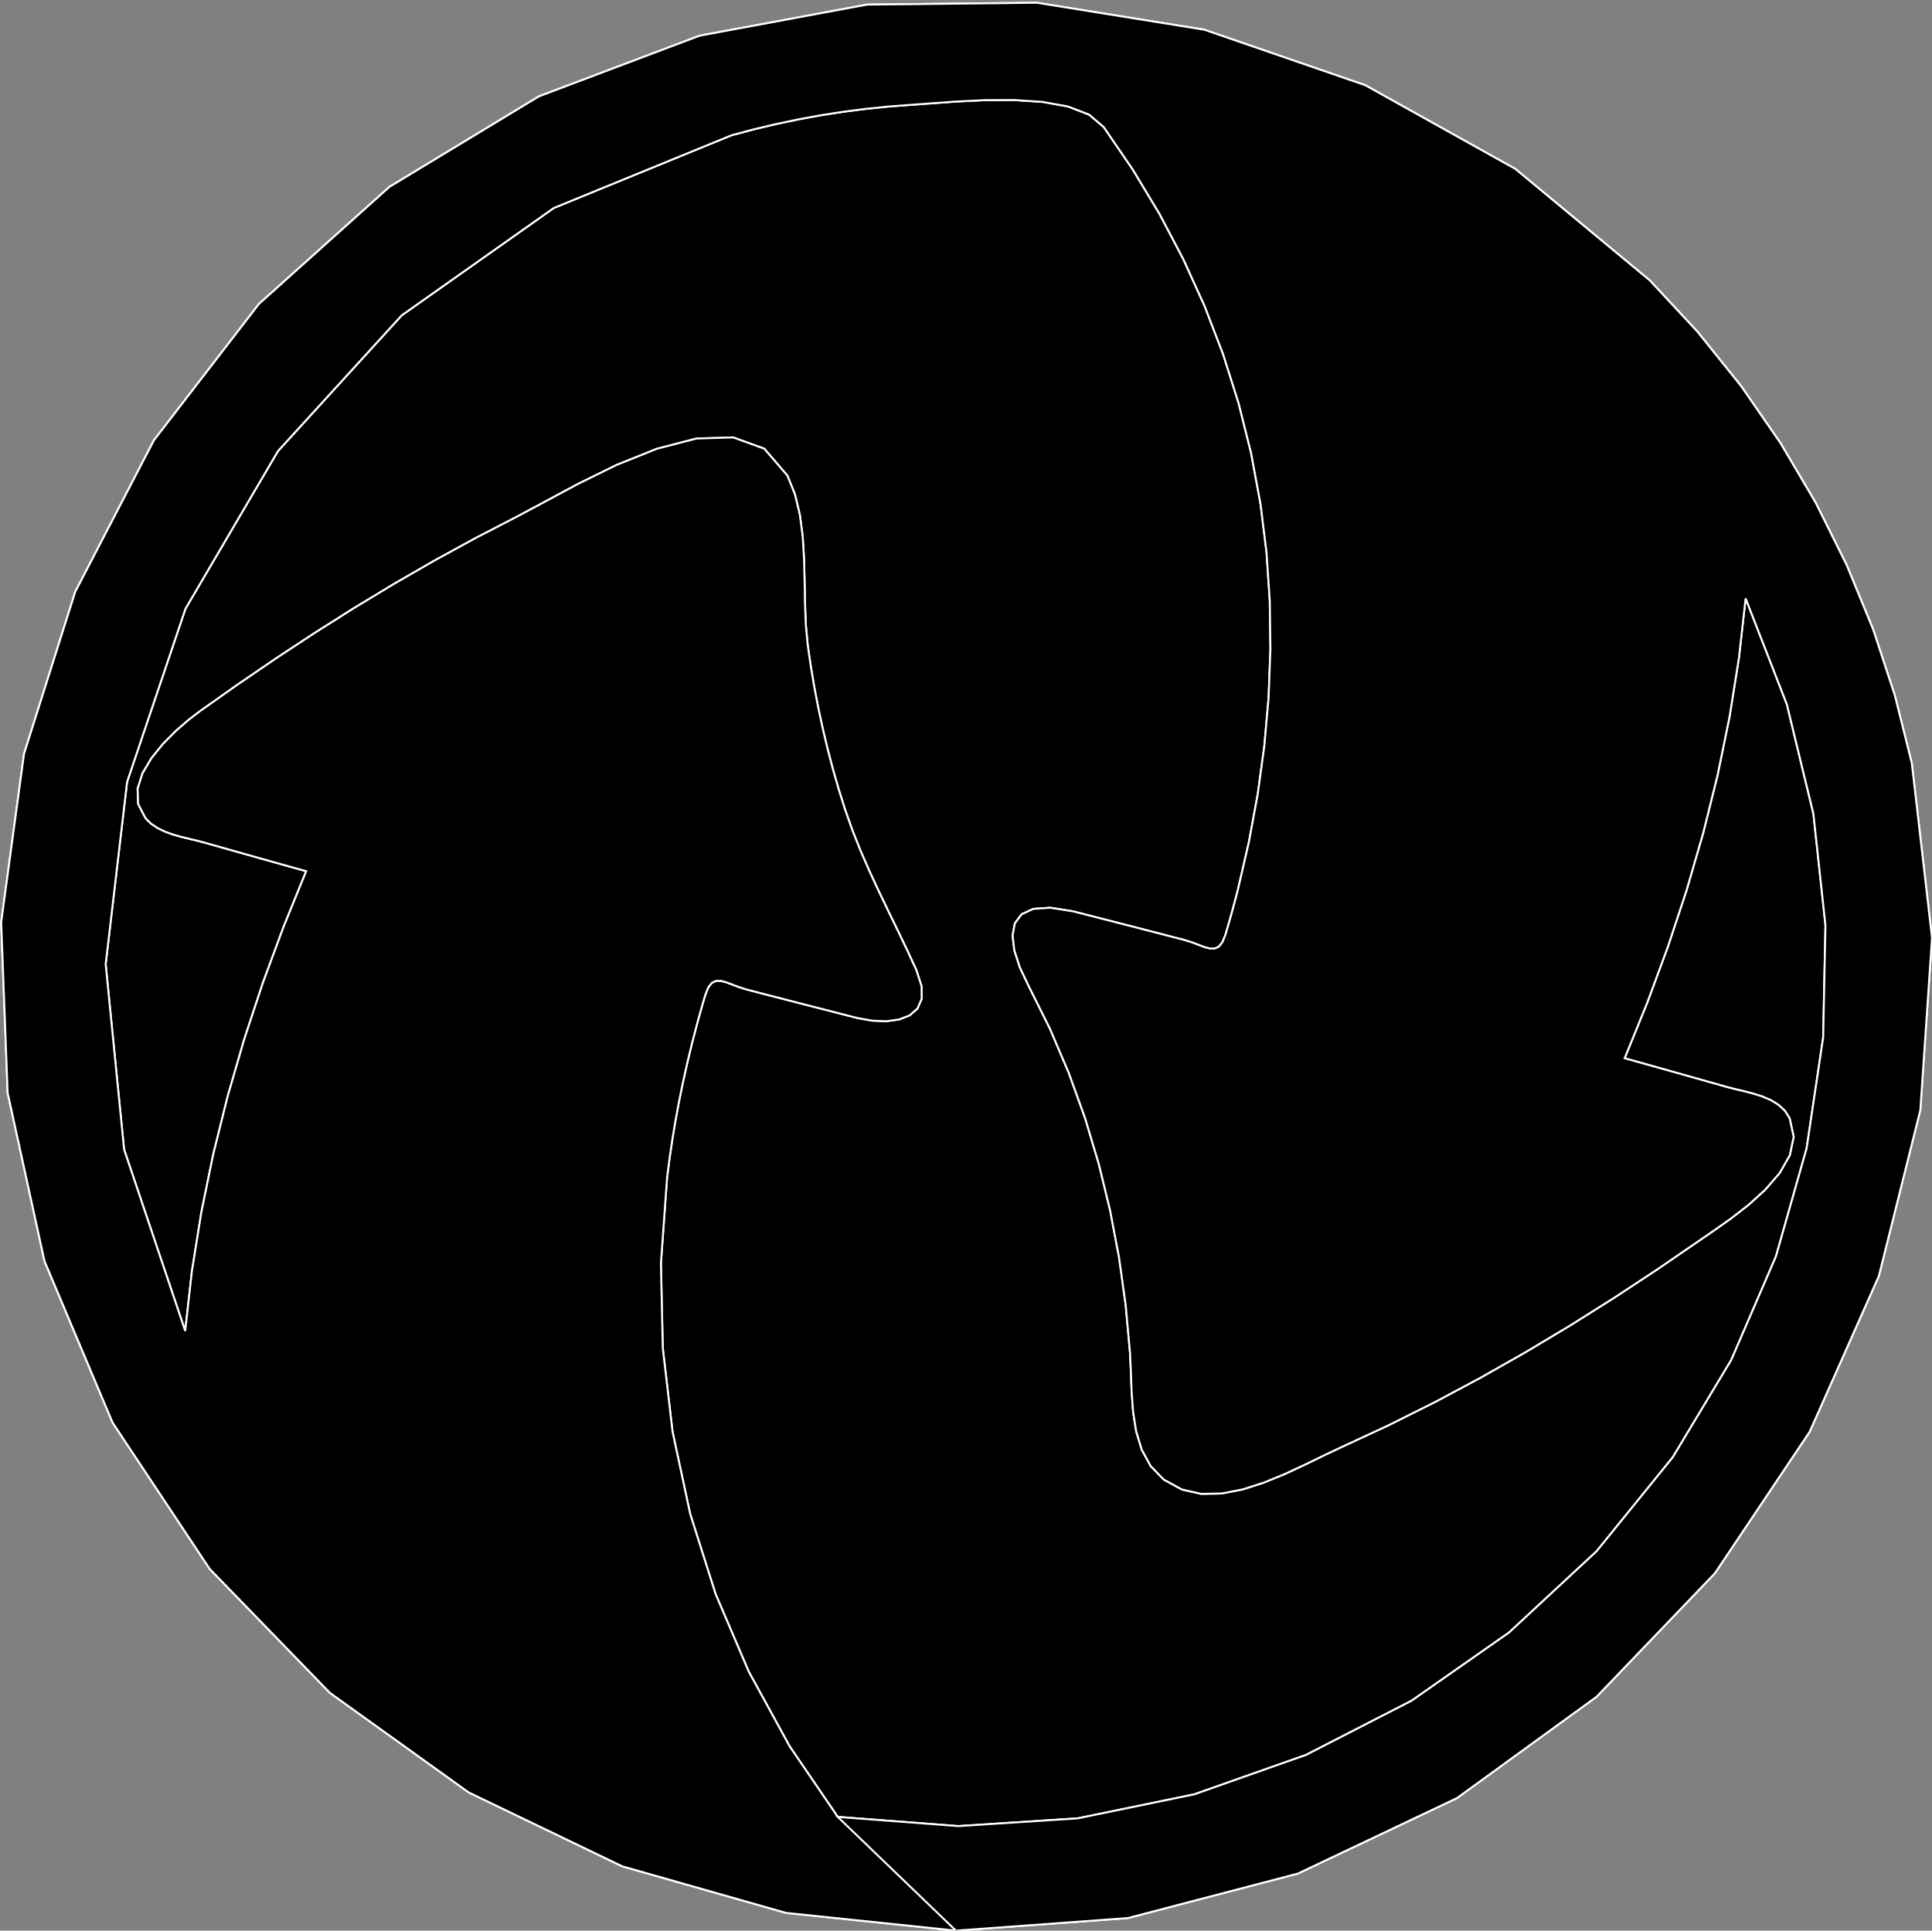 <?xml version="1.0" encoding="utf-8" ?>
<svg baseProfile="full" height="99.928" version="1.1" width="99.987" xmlns="http://www.w3.org/2000/svg" xmlns:ev="http://www.w3.org/2001/xml-events" xmlns:xlink="http://www.w3.org/1999/xlink"><rect width="100%" height="100%" fill="#808080" stroke="none"/><defs><clipPath /></defs><polygon points="85.383,14.515 85.383,14.515 85.383,14.515 85.383,14.515 87.841,17.159 87.841,17.159 90.096,19.968 90.096,19.968 92.142,22.929 92.142,22.929 93.97,26.027 93.97,26.027 95.572,29.248 95.572,29.248 96.94,32.577 96.94,32.577 98.065,35.999 98.065,35.999 98.941,39.502 98.941,39.502 99.987,48.539 99.987,48.539 99.383,57.454 99.383,57.454 97.236,66.044 97.236,66.044 93.656,74.104 93.656,74.104 88.75,81.431 88.75,81.431 82.628,87.821 82.628,87.821 75.398,93.07 75.398,93.07 67.168,96.974 67.168,96.974 58.375,99.276 58.375,99.276 49.472,99.928 49.472,99.928 40.674,99.008 40.674,99.008 32.197,96.596 32.197,96.596 24.258,92.774 24.258,92.774 17.073,87.619 17.073,87.619 10.858,81.212 10.858,81.212 5.828,73.633 5.828,73.633 2.303,65.271 2.303,65.271 0.397,56.566 0.397,56.566 0.061,47.741 0.061,47.741 1.244,39.021 1.244,39.021 3.895,30.63 3.895,30.63 7.964,22.792 7.964,22.792 13.401,15.732 13.401,15.732 20.155,9.673 20.155,9.673 27.894,4.987 27.894,4.987 36.209,1.848 36.209,1.848 44.874,0.239 44.874,0.239 53.656,0.142 53.656,0.142 62.328,1.539 62.328,1.539 70.659,4.412 70.659,4.412 78.421,8.743 78.421,8.743" stroke="white" stroke-width="0.1" /><polygon points="43.356,94.041 43.356,94.041 43.356,94.041 43.356,94.041 49.593,94.518 49.593,94.518 55.771,94.117 55.771,94.117 61.8,92.876 61.8,92.876 67.591,90.833 67.591,90.833 73.054,88.028 73.054,88.028 78.098,84.499 78.098,84.499 82.635,80.285 82.635,80.285 86.573,75.424 86.573,75.424 89.601,70.387 89.601,70.387 91.912,65.029 91.912,65.029 93.499,59.439 93.499,59.439 94.355,53.699 94.355,53.699 94.474,47.898 94.474,47.898 93.849,42.118 93.849,42.118 92.474,36.448 92.474,36.448 90.341,30.971 90.341,30.971 89.996,34.042 89.996,34.042 89.51,37.092 89.51,37.092 88.89,40.117 88.89,40.117 88.145,43.115 88.145,43.115 87.283,46.083 87.283,46.083 86.312,49.017 86.312,49.017 85.242,51.916 85.242,51.916 84.079,54.775 84.079,54.775 84.738,54.959 84.738,54.959 85.397,55.143 85.397,55.143 86.056,55.328 86.056,55.328 86.714,55.513 86.714,55.513 87.373,55.699 87.373,55.699 88.031,55.885 88.031,55.885 88.69,56.071 88.69,56.071 89.348,56.258 89.348,56.258 89.772,56.367 89.772,56.367 90.233,56.475 90.233,56.475 90.71,56.598 90.71,56.598 91.183,56.747 91.183,56.747 91.631,56.936 91.631,56.936 92.033,57.179 92.033,57.179 92.369,57.489 92.369,57.489 92.619,57.879 92.619,57.879 92.828,58.847 92.828,58.847 92.625,59.797 92.625,59.797 92.104,60.712 92.104,60.712 91.358,61.575 91.358,61.575 90.482,62.37 90.482,62.37 89.568,63.078 89.568,63.078 88.71,63.684 88.71,63.684 88.002,64.17 88.002,64.17 85.788,65.689 85.788,65.689 83.545,67.166 83.545,67.166 81.272,68.598 81.272,68.598 78.967,69.978 78.967,69.978 76.631,71.304 76.631,71.304 74.263,72.569 74.263,72.569 71.86,73.77 71.86,73.77 69.424,74.901 69.424,74.901 68.524,75.326 68.524,75.326 67.537,75.807 67.537,75.807 66.488,76.295 66.488,76.295 65.402,76.74 65.402,76.74 64.303,77.092 64.303,77.092 63.214,77.302 63.214,77.302 62.161,77.32 62.161,77.32 61.168,77.095 61.168,77.095 60.228,76.579 60.228,76.579 59.55,75.879 59.55,75.879 59.089,75.035 59.089,75.035 58.802,74.087 58.802,74.087 58.642,73.075 58.642,73.075 58.566,72.036 58.566,72.036 58.528,71.012 58.528,71.012 58.484,70.041 58.484,70.041 58.26,67.563 58.26,67.563 57.917,65.099 57.917,65.099 57.454,62.655 57.454,62.655 56.866,60.239 56.866,60.239 56.153,57.859 56.153,57.859 55.309,55.521 55.309,55.521 54.334,53.234 54.334,53.234 53.223,51.005 53.223,51.005 52.777,50.06 52.777,50.06 52.497,49.191 52.497,49.191 52.404,48.427 52.404,48.427 52.522,47.795 52.522,47.795 52.87,47.325 52.87,47.325 53.472,47.045 53.472,47.045 54.348,46.983 54.348,46.983 55.521,47.168 55.521,47.168 56.243,47.352 56.243,47.352 56.964,47.537 56.964,47.537 57.685,47.722 57.685,47.722 58.406,47.907 58.406,47.907 59.127,48.093 59.127,48.093 59.847,48.279 59.847,48.279 60.568,48.466 60.568,48.466 61.288,48.653 61.288,48.653 61.677,48.774 61.677,48.774 62.028,48.908 62.028,48.908 62.343,49.026 62.343,49.026 62.622,49.099 62.622,49.099 62.868,49.098 62.868,49.098 63.083,48.996 63.083,48.996 63.268,48.763 63.268,48.763 63.425,48.372 63.425,48.372 63.51,48.08 63.51,48.08 63.595,47.789 63.595,47.789 63.678,47.497 63.678,47.497 63.759,47.205 63.759,47.205 63.839,46.912 63.839,46.912 63.918,46.619 63.918,46.619 63.995,46.326 63.995,46.326 64.07,46.032 64.07,46.032 64.636,43.581 64.636,43.581 65.092,41.107 65.092,41.107 65.433,38.616 65.433,38.616 65.654,36.112 65.654,36.112 65.749,33.601 65.749,33.601 65.715,31.088 65.715,31.088 65.546,28.58 65.546,28.58 65.236,26.082 65.236,26.082 64.749,23.453 64.749,23.453 64.102,20.867 64.102,20.867 63.299,18.329 63.299,18.329 62.345,15.845 62.345,15.845 61.245,13.421 61.245,13.421 60.005,11.064 60.005,11.064 58.628,8.779 58.628,8.779 57.12,6.574 57.12,6.574 56.364,5.931 56.364,5.931 55.272,5.51 55.272,5.51 53.943,5.272 53.943,5.272 52.474,5.177 52.474,5.177 50.964,5.184 50.964,5.184 49.509,5.254 49.509,5.254 48.208,5.348 48.208,5.348 47.158,5.425 47.158,5.425 45.979,5.514 45.979,5.514 44.803,5.635 44.803,5.635 43.63,5.786 43.63,5.786 42.462,5.968 42.462,5.968 41.299,6.181 41.299,6.181 40.142,6.425 40.142,6.425 38.991,6.699 38.991,6.699 37.849,7.004 37.849,7.004 28.659,10.766 28.659,10.766 20.788,16.323 20.788,16.323 14.385,23.346 14.385,23.346 9.599,31.505 9.599,31.505 6.577,40.469 6.577,40.469 5.468,49.909 5.468,49.909 6.421,59.493 6.421,59.493 9.585,68.893 9.585,68.893 9.929,65.822 9.929,65.822 10.416,62.773 10.416,62.773 11.036,59.748 11.036,59.748 11.781,56.751 11.781,56.751 12.643,53.783 12.643,53.783 13.613,50.849 13.613,50.849 14.684,47.951 14.684,47.951 15.847,45.091 15.847,45.091 15.188,44.908 15.188,44.908 14.529,44.724 14.529,44.724 13.87,44.539 13.87,44.539 13.211,44.354 13.211,44.354 12.552,44.168 12.552,44.168 11.894,43.982 11.894,43.982 11.236,43.796 11.236,43.796 10.578,43.609 10.578,43.609 10.196,43.51 10.196,43.51 9.79,43.414 9.79,43.414 9.37,43.311 9.37,43.311 8.951,43.192 8.951,43.192 8.545,43.045 8.545,43.045 8.165,42.863 8.165,42.863 7.824,42.636 7.824,42.636 7.535,42.352 7.535,42.352 7.15,41.608 7.15,41.608 7.122,40.822 7.122,40.822 7.377,40.022 7.377,40.022 7.841,39.239 7.841,39.239 8.441,38.499 8.441,38.499 9.103,37.832 9.103,37.832 9.753,37.268 9.753,37.268 10.318,36.833 10.318,36.833 12.285,35.443 12.285,35.443 14.275,34.084 14.275,34.084 16.288,32.76 16.288,32.76 18.325,31.472 18.325,31.472 20.387,30.225 20.387,30.225 22.474,29.021 22.474,29.021 24.587,27.864 24.587,27.864 26.727,26.756 26.727,26.756 28.148,25.998 28.148,25.998 29.918,25.046 29.918,25.046 31.909,24.067 31.909,24.067 33.995,23.229 33.995,23.229 36.049,22.698 36.049,22.698 37.944,22.641 37.944,22.641 39.554,23.225 39.554,23.225 40.75,24.618 40.75,24.618 41.142,25.591 41.142,25.591 41.395,26.648 41.395,26.648 41.54,27.766 41.54,27.766 41.611,28.918 41.611,28.918 41.64,30.083 41.64,30.083 41.66,31.234 41.66,31.234 41.703,32.349 41.703,32.349 41.802,33.402 41.802,33.402 41.959,34.479 41.959,34.479 42.139,35.552 42.139,35.552 42.344,36.622 42.344,36.622 42.572,37.686 42.572,37.686 42.824,38.745 42.824,38.745 43.1,39.797 43.1,39.797 43.401,40.843 43.401,40.843 43.727,41.882 43.727,41.882 44.11,42.969 44.11,42.969 44.533,44.03 44.533,44.03 44.987,45.072 44.987,45.072 45.464,46.1 45.464,46.1 45.954,47.121 45.954,47.121 46.45,48.142 46.45,48.142 46.942,49.17 46.942,49.17 47.423,50.211 47.423,50.211 47.692,51.04 47.692,51.04 47.698,51.699 47.698,51.699 47.481,52.199 47.481,52.199 47.08,52.552 47.08,52.552 46.532,52.767 46.532,52.767 45.877,52.856 45.877,52.856 45.155,52.829 45.155,52.829 44.403,52.698 44.403,52.698 43.682,52.514 43.682,52.514 42.961,52.329 42.961,52.329 42.24,52.144 42.24,52.144 41.519,51.959 41.519,51.959 40.798,51.773 40.798,51.773 40.078,51.587 40.078,51.587 39.357,51.401 39.357,51.401 38.637,51.214 38.637,51.214 38.248,51.092 38.248,51.092 37.896,50.958 37.896,50.958 37.582,50.84 37.582,50.84 37.302,50.767 37.302,50.767 37.056,50.768 37.056,50.768 36.841,50.87 36.841,50.87 36.657,51.103 36.657,51.103 36.5,51.494 36.5,51.494 36.443,51.688 36.443,51.688 36.386,51.883 36.386,51.883 36.33,52.077 36.33,52.077 36.274,52.272 36.274,52.272 36.219,52.467 36.219,52.467 36.165,52.662 36.165,52.662 36.112,52.857 36.112,52.857 36.059,53.052 36.059,53.052 35.805,54.028 35.805,54.028 35.569,55.007 35.569,55.007 35.35,55.99 35.35,55.99 35.148,56.977 35.148,56.977 34.963,57.968 34.963,57.968 34.797,58.961 34.797,58.961 34.65,59.958 34.65,59.958 34.522,60.957 34.522,60.957 34.204,65.381 34.204,65.381 34.3,69.773 34.3,69.773 34.806,74.109 34.806,74.109 35.719,78.362 35.719,78.362 37.034,82.507 37.034,82.507 38.748,86.519 38.748,86.519 40.856,90.372 40.856,90.372" stroke="white" stroke-width="0.1" /><polygon points="85.383,14.515 85.383,14.515 87.841,17.159 90.096,19.968 92.142,22.929 93.97,26.027 95.572,29.248 96.94,32.577 98.065,35.999 98.941,39.502 99.987,48.539 99.383,57.454 97.236,66.044 93.656,74.104 88.75,81.431 82.628,87.821 75.398,93.07 67.168,96.974 58.375,99.276 49.472,99.928 43.356,94.041 43.356,94.041 49.593,94.518 55.771,94.117 61.8,92.876 67.591,90.833 73.054,88.028 78.098,84.499 82.635,80.285 86.573,75.424 89.601,70.387 91.912,65.029 93.499,59.439 94.355,53.699 94.474,47.898 93.849,42.118 92.474,36.448 90.341,30.971 89.996,34.042 89.51,37.092 88.89,40.117 88.145,43.115 87.283,46.083 86.312,49.017 85.242,51.916 84.079,54.775 84.738,54.959 85.397,55.143 86.056,55.328 86.714,55.513 87.373,55.699 88.031,55.885 88.69,56.071 89.348,56.258 89.772,56.367 90.233,56.475 90.71,56.598 91.183,56.747 91.631,56.936 92.033,57.179 92.369,57.489 92.619,57.879 92.828,58.847 92.625,59.797 92.104,60.712 91.358,61.575 90.482,62.37 89.568,63.078 88.71,63.684 88.002,64.17 85.788,65.689 83.545,67.166 81.272,68.598 78.967,69.978 76.631,71.304 74.263,72.569 71.86,73.77 69.424,74.901 68.524,75.326 67.537,75.807 66.488,76.295 65.402,76.74 64.303,77.092 63.214,77.302 62.161,77.32 61.168,77.095 60.228,76.579 59.55,75.879 59.089,75.035 58.802,74.087 58.642,73.075 58.566,72.036 58.528,71.012 58.484,70.041 58.26,67.563 57.917,65.099 57.454,62.655 56.866,60.239 56.153,57.859 55.309,55.521 54.334,53.234 53.223,51.005 52.777,50.06 52.497,49.191 52.404,48.427 52.522,47.795 52.87,47.325 53.472,47.045 54.348,46.983 55.521,47.168 56.243,47.352 56.964,47.537 57.685,47.722 58.406,47.907 59.127,48.093 59.847,48.279 60.568,48.466 61.288,48.653 61.677,48.774 62.028,48.908 62.343,49.026 62.622,49.099 62.868,49.098 63.083,48.996 63.268,48.763 63.425,48.372 63.51,48.08 63.595,47.789 63.678,47.497 63.759,47.205 63.839,46.912 63.918,46.619 63.995,46.326 64.07,46.032 64.636,43.581 65.092,41.107 65.433,38.616 65.654,36.112 65.749,33.601 65.715,31.088 65.546,28.58 65.236,26.082 64.749,23.453 64.102,20.867 63.299,18.329 62.345,15.845 61.245,13.421 60.005,11.064 58.628,8.779 57.12,6.574 56.364,5.931 55.272,5.51 53.943,5.272 52.474,5.177 50.964,5.184 49.509,5.254 48.208,5.348 47.158,5.425 45.979,5.514 44.803,5.635 43.63,5.786 42.462,5.968 41.299,6.181 40.142,6.425 38.991,6.699 37.849,7.004 28.659,10.766 20.788,16.323 14.385,23.346 9.599,31.505 6.577,40.469 5.468,49.909 6.421,59.493 9.585,68.893 9.929,65.822 10.416,62.773 11.036,59.748 11.781,56.751 12.643,53.783 13.613,50.849 14.684,47.951 15.847,45.091 15.188,44.908 14.529,44.724 13.87,44.539 13.211,44.354 12.552,44.168 11.894,43.982 11.236,43.796 10.578,43.609 10.196,43.51 9.79,43.414 9.37,43.311 8.951,43.192 8.545,43.045 8.165,42.863 7.824,42.636 7.535,42.352 7.15,41.608 7.122,40.822 7.377,40.022 7.841,39.239 8.441,38.499 9.103,37.832 9.753,37.268 10.318,36.833 12.285,35.443 14.275,34.084 16.288,32.76 18.325,31.472 20.387,30.225 22.474,29.021 24.587,27.864 26.727,26.756 28.148,25.998 29.918,25.046 31.909,24.067 33.995,23.229 36.049,22.698 37.944,22.641 39.554,23.225 40.75,24.618 41.142,25.591 41.395,26.648 41.54,27.766 41.611,28.918 41.64,30.083 41.66,31.234 41.703,32.349 41.802,33.402 41.959,34.479 42.139,35.552 42.344,36.622 42.572,37.686 42.824,38.745 43.1,39.797 43.401,40.843 43.727,41.882 44.11,42.969 44.533,44.03 44.987,45.072 45.464,46.1 45.954,47.121 46.45,48.142 46.942,49.17 47.423,50.211 47.692,51.04 47.698,51.699 47.481,52.199 47.08,52.552 46.532,52.767 45.877,52.856 45.155,52.829 44.403,52.698 43.682,52.514 42.961,52.329 42.24,52.144 41.519,51.959 40.798,51.773 40.078,51.587 39.357,51.401 38.637,51.214 38.248,51.092 37.896,50.958 37.582,50.84 37.302,50.767 37.056,50.768 36.841,50.87 36.657,51.103 36.5,51.494 36.443,51.688 36.386,51.883 36.33,52.077 36.274,52.272 36.219,52.467 36.165,52.662 36.112,52.857 36.059,53.052 35.805,54.028 35.569,55.007 35.35,55.99 35.148,56.977 34.963,57.968 34.797,58.961 34.65,59.958 34.522,60.957 34.204,65.381 34.3,69.773 34.806,74.109 35.719,78.362 37.034,82.507 38.748,86.519 40.856,90.372 43.356,94.041 49.472,99.928 40.674,99.008 32.197,96.596 24.258,92.774 17.073,87.619 10.858,81.212 5.828,73.633 2.303,65.271 0.397,56.566 0.061,47.741 1.244,39.021 3.895,30.63 7.964,22.792 13.401,15.732 20.155,9.673 27.894,4.987 36.209,1.848 44.874,0.239 53.656,0.142 62.328,1.539 70.659,4.412 78.421,8.743" stroke="white" stroke-width="0.1" /></svg>